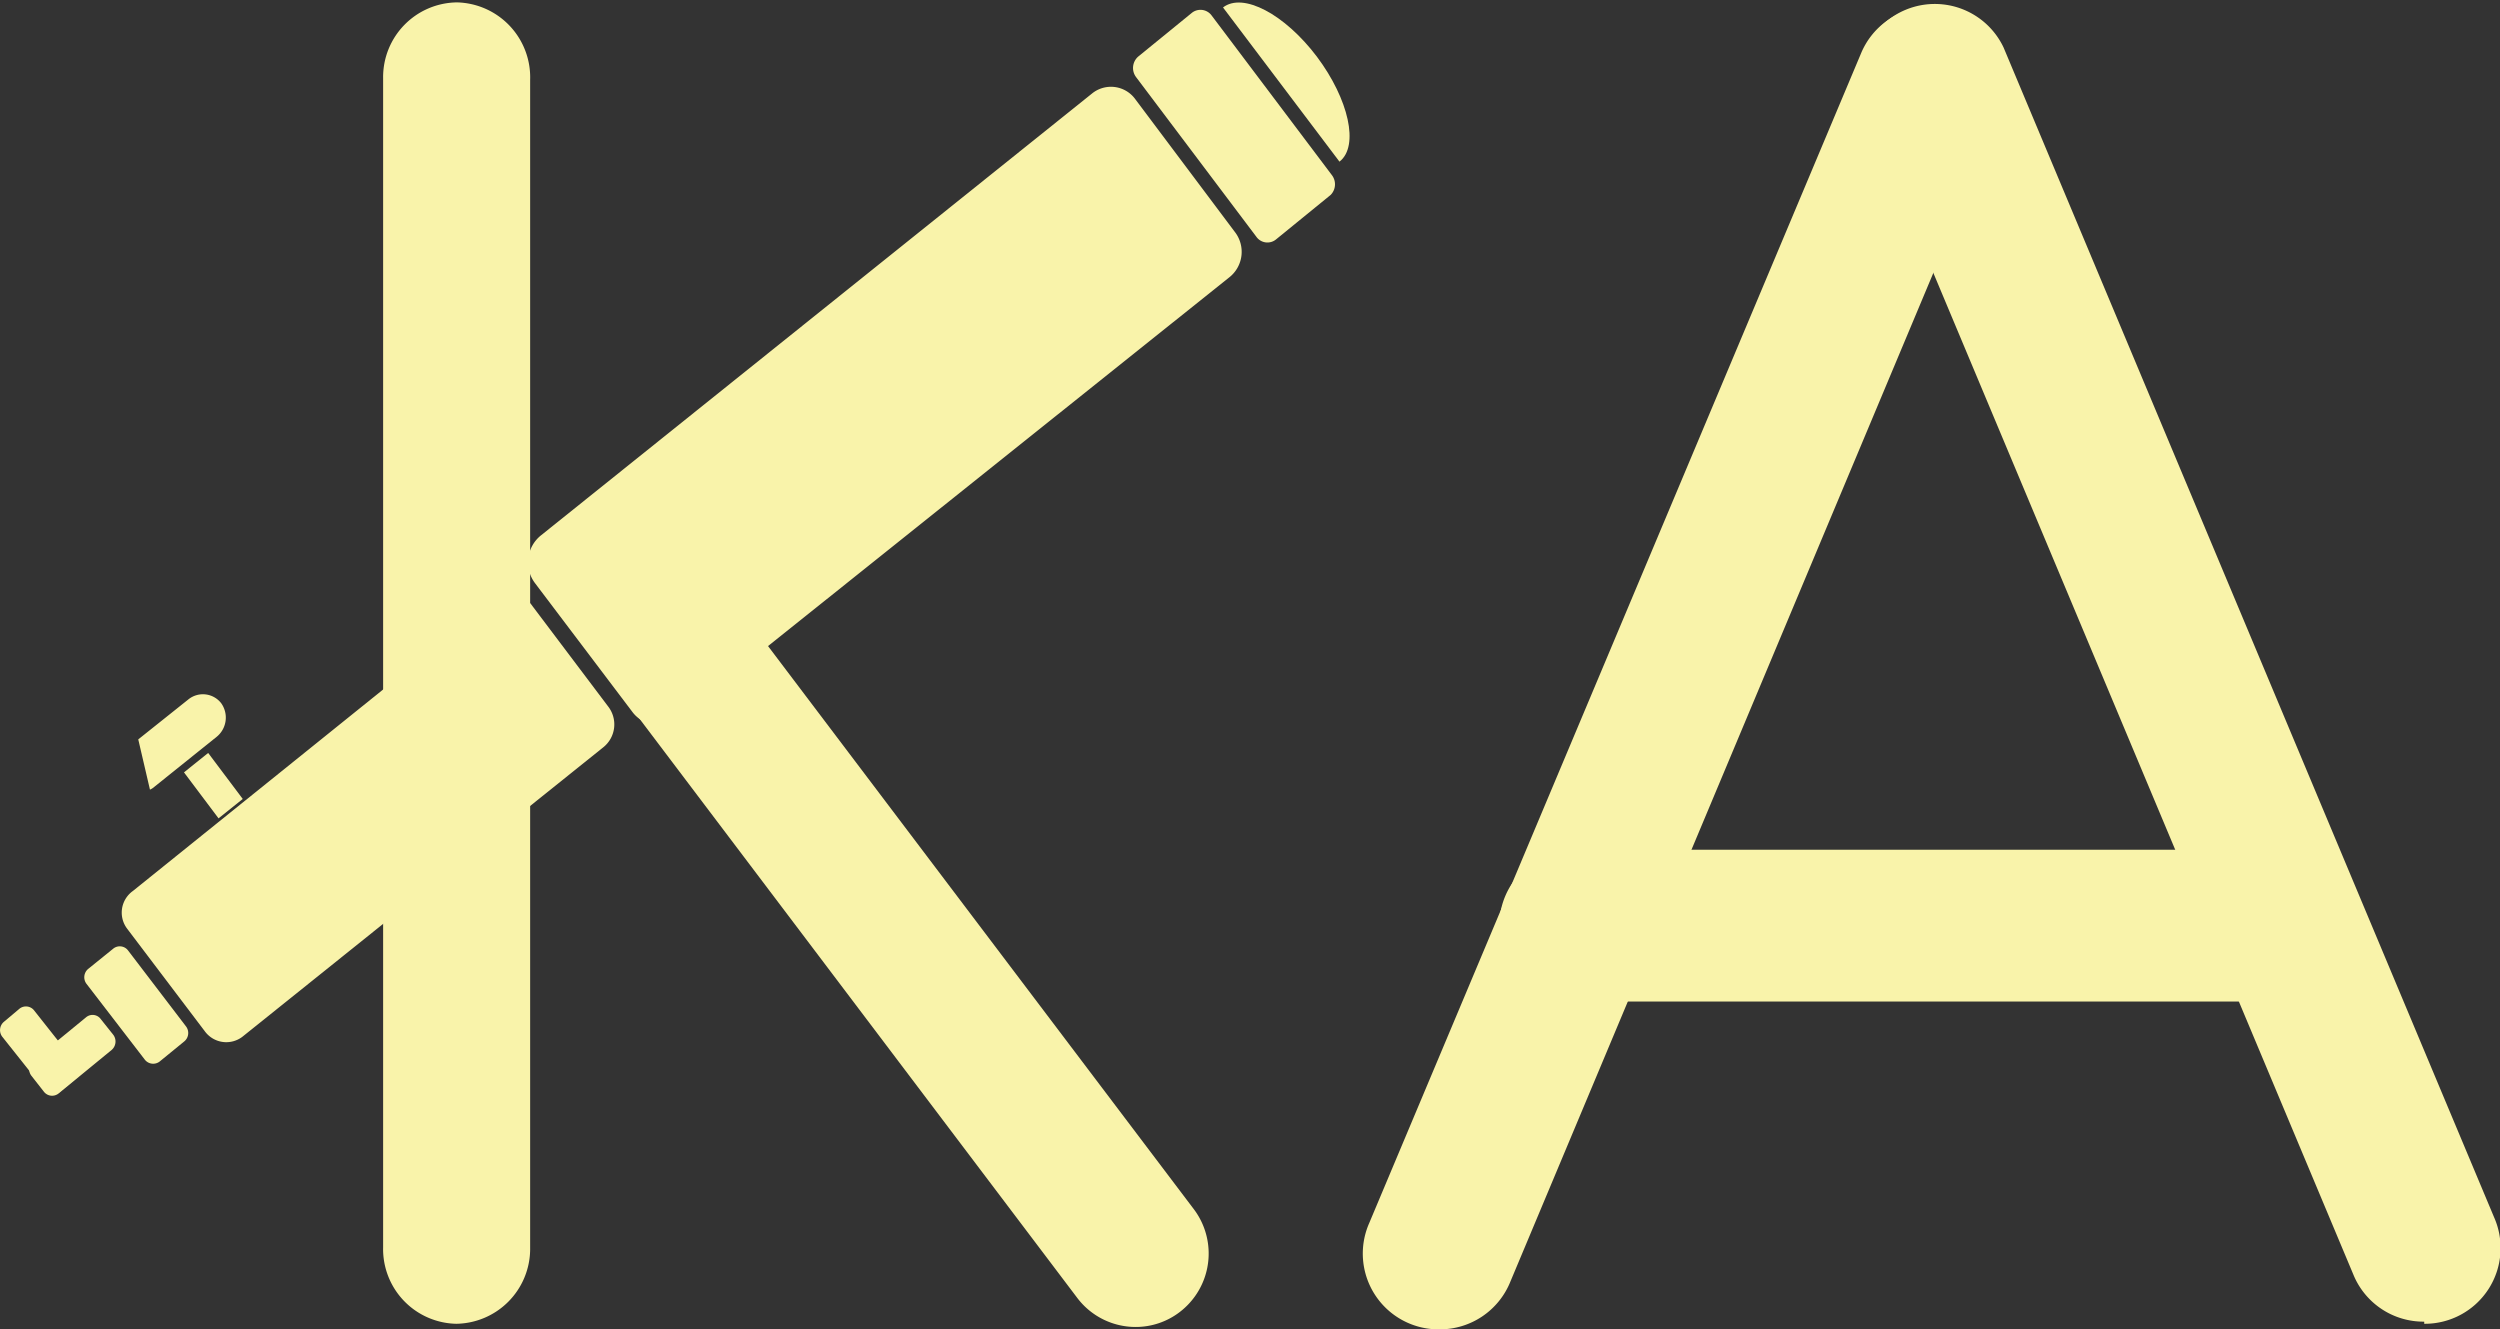 <svg xmlns="http://www.w3.org/2000/svg" viewBox="0 0 94.03 50"><rect x="0" y="0" width="94.03" height="50" fill="#333333" stroke="none"/><defs><style>.f1512638-c70d-4cf1-a6d4-dc6dc7723104{fill:#F9F3AA;}</style></defs><g id="ec103557-bdbf-431d-8e52-b5705c0dfa60" data-name="Calque 2"><g id="f8d4477a-02dd-4bc7-847c-5cfd41b6bda4" data-name="Calque 1"><path class="f1512638-c70d-4cf1-a6d4-dc6dc7723104" d="M50.05,7.33,48,9a.51.51,0,0,1-.75-.1l-4.52-6a.57.57,0,0,1,.09-.78l2-1.63a.52.52,0,0,1,.75.09l4.52,6A.57.57,0,0,1,50.05,7.33Z"/><path class="f1512638-c70d-4cf1-a6d4-dc6dc7723104" d="M49.53,2.13C48.32.53,46.75-.3,46,.28l4.38,5.8C51.13,5.5,50.73,3.73,49.53,2.13Z"/><path class="f1512638-c70d-4cf1-a6d4-dc6dc7723104" d="M7.08,26.31a.87.87,0,0,1,1.24.14.93.93,0,0,1-.18,1.27L5.81,29.59a.62.62,0,0,1-.17.11L5.2,27.81Z"/><polygon class="f1512638-c70d-4cf1-a6d4-dc6dc7723104" points="8.22 30.78 9.13 30.05 7.83 28.32 6.92 29.05 8.22 30.78"/><path class="f1512638-c70d-4cf1-a6d4-dc6dc7723104" d="M20.33,20.15,41.07,3.52a1.13,1.13,0,0,1,1.63.21l3.75,5a1.22,1.22,0,0,1-.2,1.69L25.51,27a1.21,1.21,0,0,1-1.73-.23l-3.66-4.84A1.3,1.3,0,0,1,20.33,20.15Z"/><path class="f1512638-c70d-4cf1-a6d4-dc6dc7723104" d="M5,33.51,18.55,22.6a1,1,0,0,1,1.48.2l2.85,3.78a1.1,1.1,0,0,1-.18,1.52L9.11,39a1,1,0,0,1-1.39-.19L4.79,34.94A1,1,0,0,1,5,33.51Z"/><path class="f1512638-c70d-4cf1-a6d4-dc6dc7723104" d="M4.81,35.74,7,38.61a.41.41,0,0,1-.07.56L6,39.93a.4.4,0,0,1-.55-.07L3.25,37a.41.41,0,0,1,.07-.56l.94-.76A.39.39,0,0,1,4.81,35.74Z"/><path class="f1512638-c70d-4cf1-a6d4-dc6dc7723104" d="M4.2,39.49l-2,1.64a.39.39,0,0,1-.55-.07l-.47-.6a.41.41,0,0,1,.06-.56l2-1.64a.38.38,0,0,1,.55.07l.47.59A.42.42,0,0,1,4.2,39.49Z"/><path class="f1512638-c70d-4cf1-a6d4-dc6dc7723104" d="M1.28,38l1.58,2a.41.41,0,0,1,0,.56l-.58.48A.39.39,0,0,1,1.68,41L.09,39a.41.41,0,0,1,.06-.57l.57-.48A.39.39,0,0,1,1.28,38Z"/><path class="f1512638-c70d-4cf1-a6d4-dc6dc7723104" d="M17.16,49.79h0a2.81,2.81,0,0,1-2.75-2.87l0-44A2.81,2.81,0,0,1,17.19.09h0A2.82,2.82,0,0,1,19.94,3l0,44A2.82,2.82,0,0,1,17.16,49.79Z"/><path class="f1512638-c70d-4cf1-a6d4-dc6dc7723104" d="M42.71,49.91a2.75,2.75,0,0,1-2.19-1.09L21.76,24a2.75,2.75,0,1,1,4.39-3.32L44.91,45.49a2.77,2.77,0,0,1-.54,3.86A2.72,2.72,0,0,1,42.71,49.91Z"/><path class="f1512638-c70d-4cf1-a6d4-dc6dc7723104" d="M54.14,50a2.85,2.85,0,0,1-2.64-4L70,2a2.85,2.85,0,0,1,5.26,2.2l-18.45,44A2.86,2.86,0,0,1,54.14,50Z"/><path class="f1512638-c70d-4cf1-a6d4-dc6dc7723104" d="M86,37.67H59.42a2.86,2.86,0,1,1,0-5.71H86a2.86,2.86,0,0,1,0,5.71Z"/><path class="f1512638-c70d-4cf1-a6d4-dc6dc7723104" d="M91.18,49.71A2.85,2.85,0,0,1,88.54,48L70.09,4a2.86,2.86,0,0,1,5.27-2.21l18.45,44a2.85,2.85,0,0,1-2.63,4Z"/></g></g></svg>